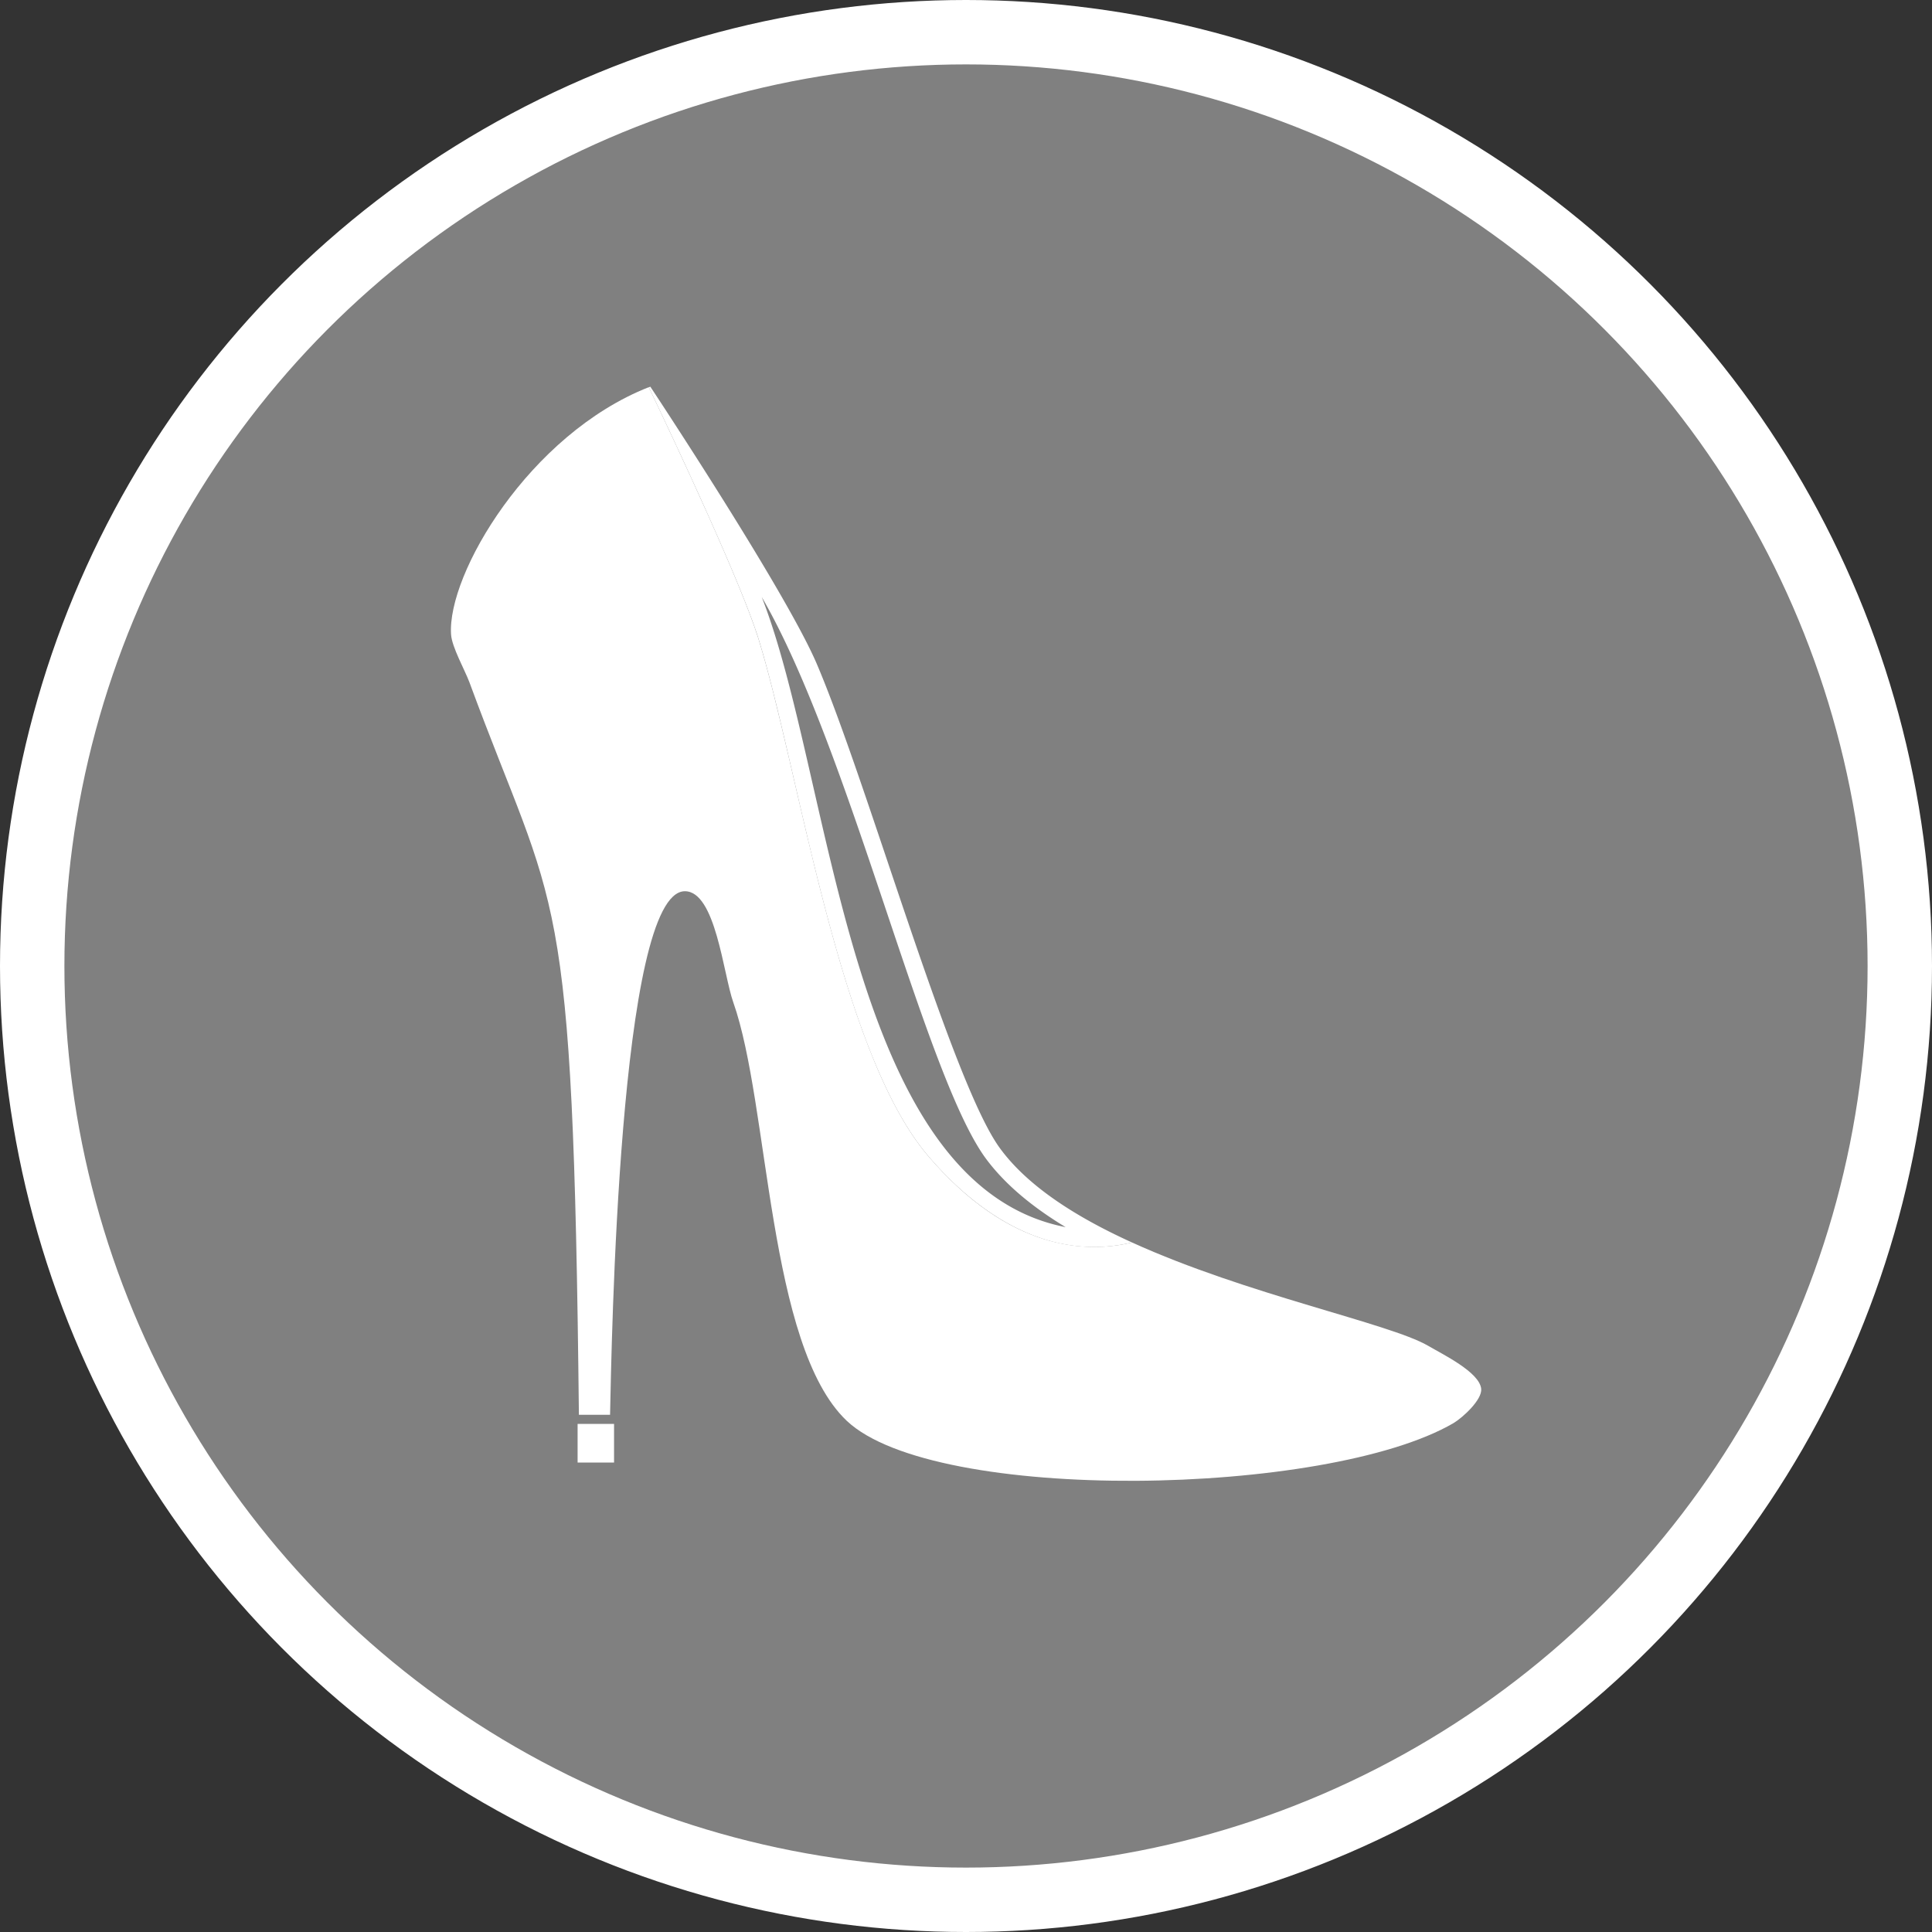 <svg xmlns="http://www.w3.org/2000/svg" width="30" height="30"><rect width="100%" height="100%" fill="#333333" stroke="none"/><circle style="isolation:auto;mix-blend-mode:normal;solid-color:#000;solid-opacity:1;marker:none" cx="15" cy="15" r="14.5" color="#000" overflow="visible" fill="gray" fill-rule="evenodd" stroke="#fff"/><g fill="#fff"><path d="M8.969 22.11v.6h.566v-.6zm0 0M11.828 9.27c1.375 2.367 2.512 7.386 3.473 8.71.281.383.691.739 1.246 1.075-3.399-.664-3.606-6.946-4.719-9.785m-1.73-3.266a.056.056 0 01-.024.008c.457.957 1.426 3.027 1.7 3.894.628 2.016 1.234 6.38 2.628 8.031.825.973 1.93 1.653 3.176 1.356-.86-.39-1.621-.871-2.055-1.469-.75-1.031-2.046-5.656-2.84-7.515-.492-1.149-2.585-4.305-2.585-4.305zm0 0"/><path d="M22.172 20.895c-.602-.348-2.809-.79-4.594-1.602-.695.168-1.906.14-3.176-1.355-1.394-1.653-2-6.016-2.629-8.032-.273-.867-1.242-2.937-1.699-3.894-1.86.734-3.133 2.906-3.07 3.84.012.195.215.554.285.742 1.352 3.672 1.61 2.914 1.7 11.375h.484c.023-1.024.132-8.121 1.16-8.13.48-.003.597 1.286.754 1.727.562 1.59.531 5.329 1.761 6.496 1.368 1.293 7.457 1.18 9.422.036.149-.09.446-.364.43-.532-.027-.261-.598-.535-.828-.671zm0 0"/></g></svg>